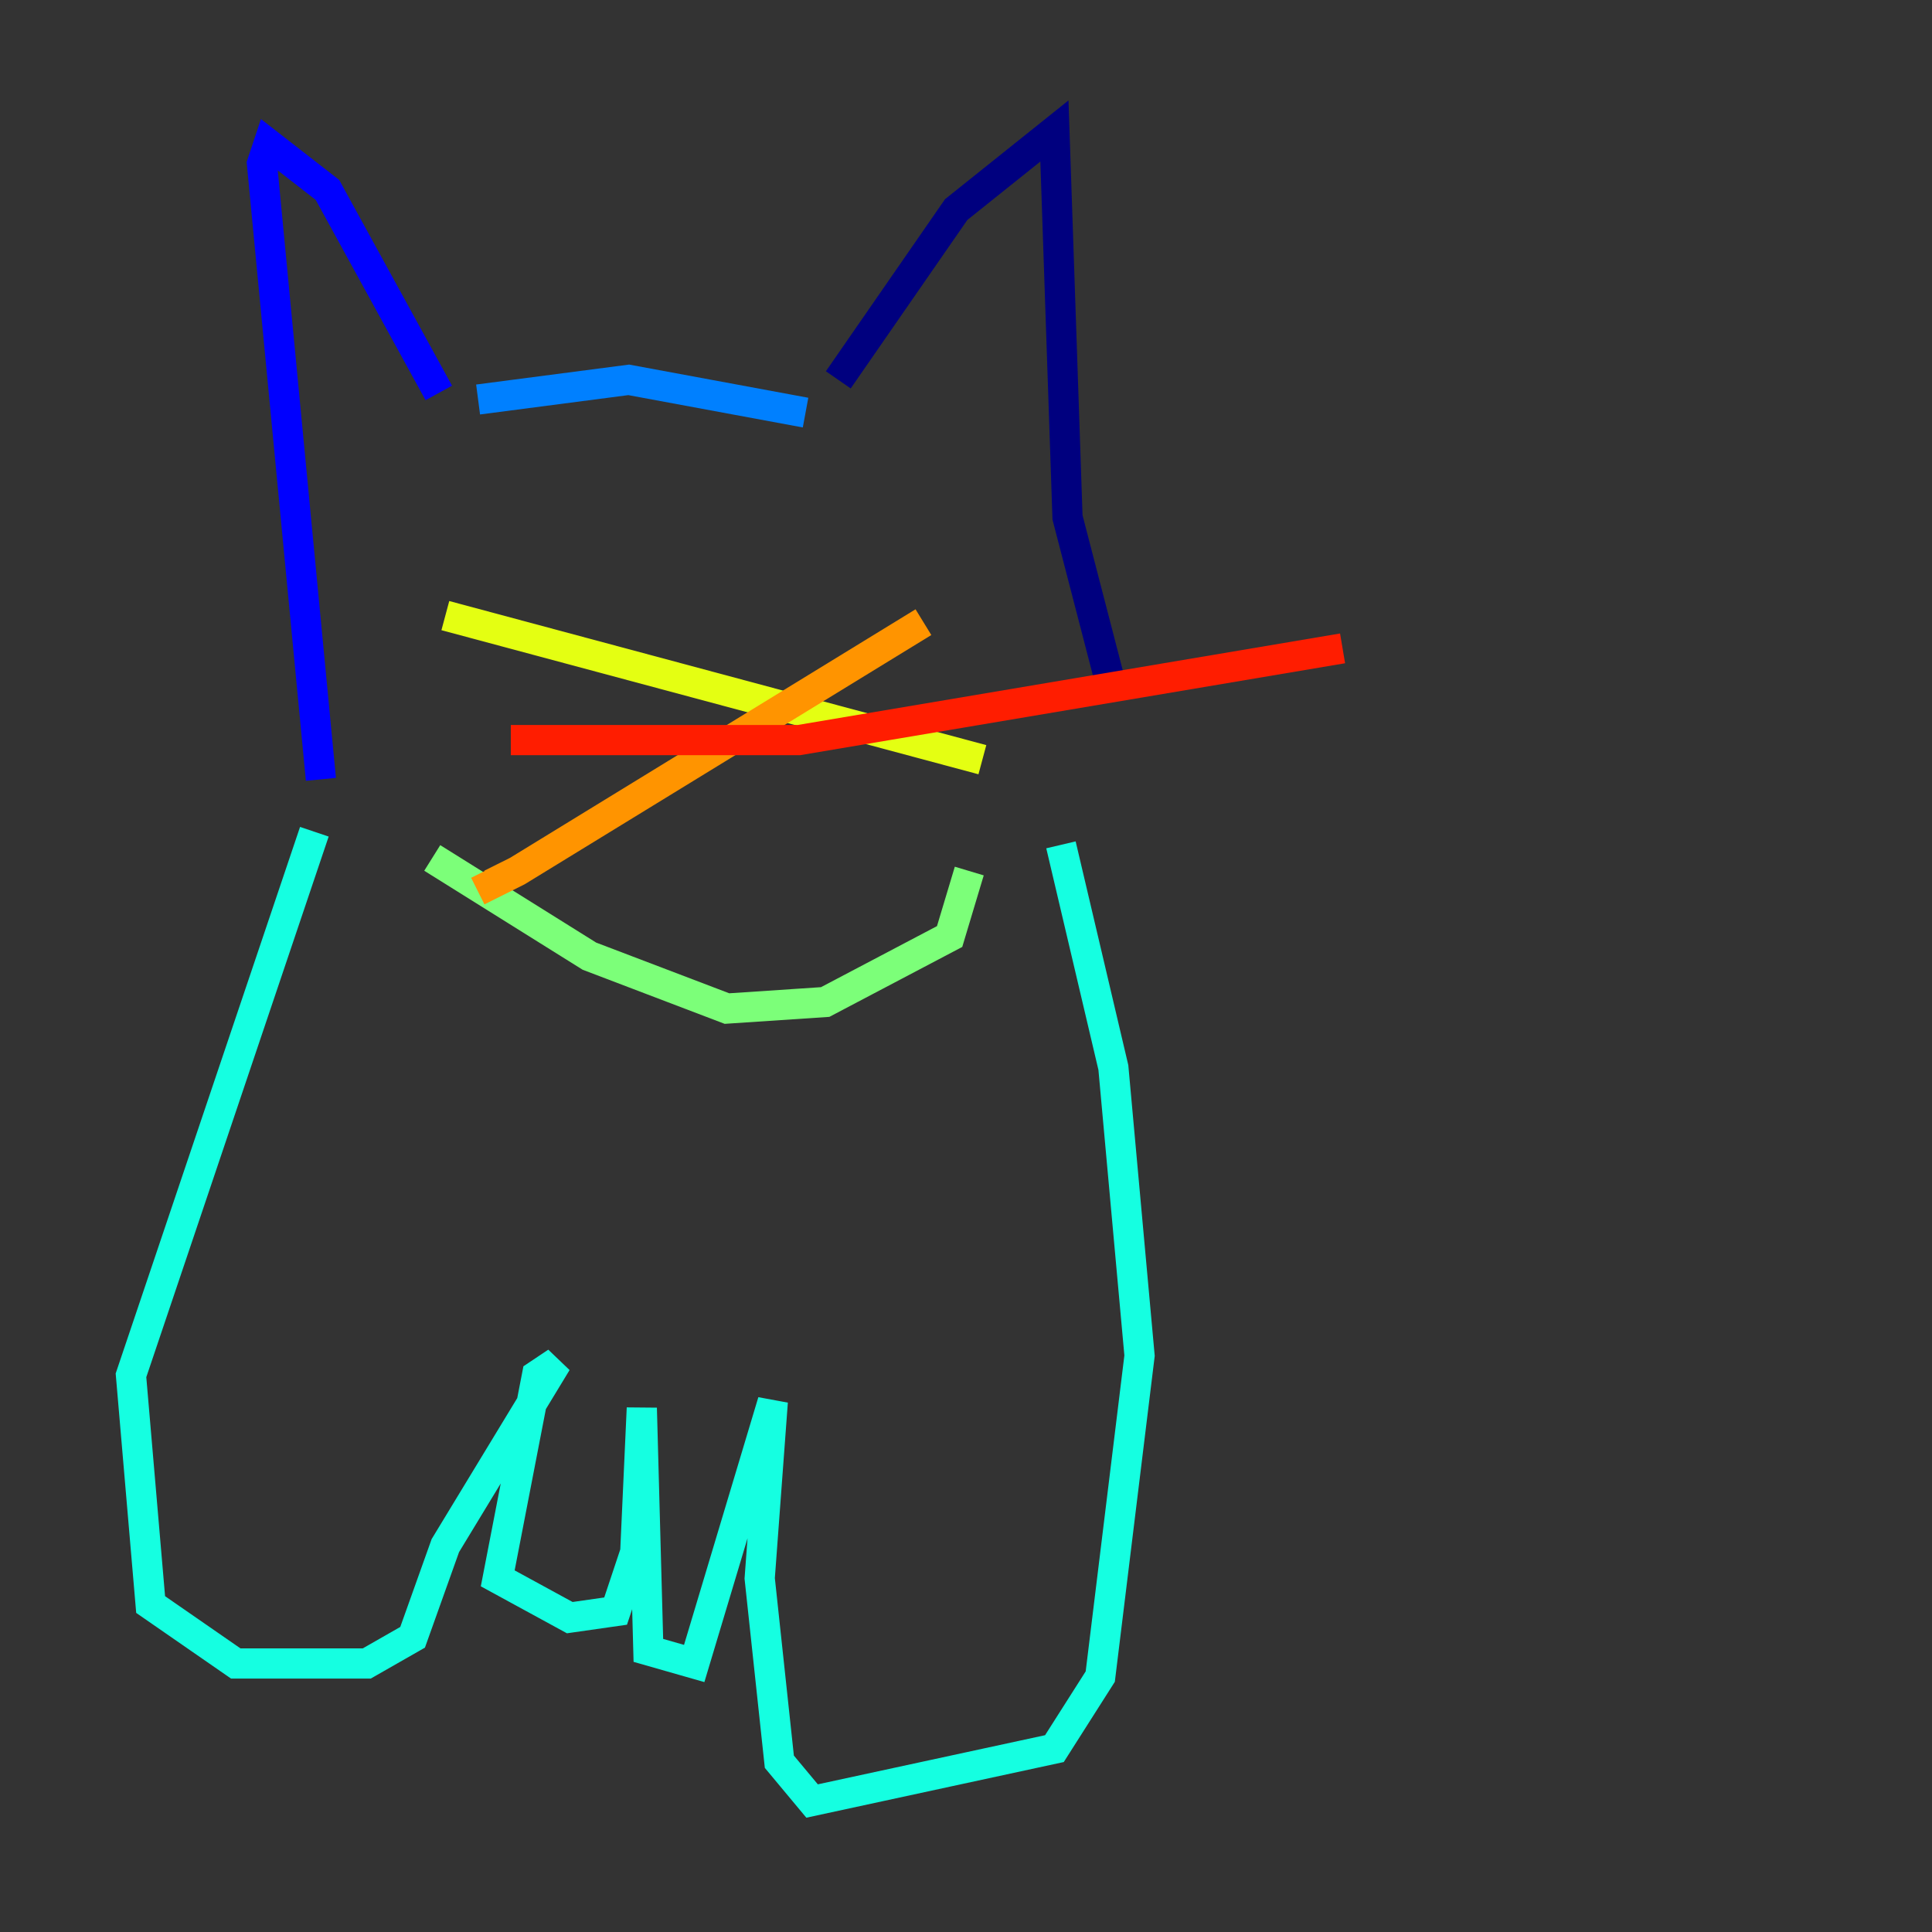 <?xml version="1.0" encoding="utf-8" ?>
<svg baseProfile="tiny" height="128" version="1.2" viewBox="0,0,128,128" width="128" xmlns="http://www.w3.org/2000/svg" xmlns:ev="http://www.w3.org/2001/xml-events" xmlns:xlink="http://www.w3.org/1999/xlink"><rect x="0" y="0" width="128" height="128" fill="#333333" stroke="none"/><defs /><polyline fill="none" points="55.539,25.166 63.349,13.885 69.858,8.678 70.725,34.278 73.763,45.993" stroke="#00007f" stroke-width="2" /><polyline fill="none" points="29.071,26.034 21.695,12.583 17.79,9.546 17.356,10.848 21.261,51.634" stroke="#0000ff" stroke-width="2" /><polyline fill="none" points="31.675,26.468 41.654,25.166 53.37,27.336" stroke="#0080ff" stroke-width="2" /><polyline fill="none" points="20.827,55.105 8.678,91.119 9.98,106.305 15.62,110.21 24.298,110.21 27.336,108.475 29.505,102.4 36.881,90.251 35.58,91.119 32.976,104.57 37.749,107.173 40.786,106.739 42.088,102.834 42.522,93.288 42.956,109.342 45.993,110.21 51.2,92.854 50.332,104.57 51.634,116.719 53.803,119.322 69.858,115.851 72.895,111.078 75.498,89.817 73.763,70.725 70.291,55.973" stroke="#15ffe1" stroke-width="2" /><polyline fill="none" points="28.637,56.841 39.051,63.349 48.163,66.82 54.671,66.386 62.915,62.047 64.217,57.709" stroke="#7cff79" stroke-width="2" /><polyline fill="none" points="29.505,40.786 65.085,50.332" stroke="#e4ff12" stroke-width="2" /><polyline fill="none" points="61.18,41.22 34.278,57.709 32.542,58.576 32.108,57.709" stroke="#ff9400" stroke-width="2" /><polyline fill="none" points="33.844,49.031 52.936,49.031 88.949,42.956" stroke="#ff1d00" stroke-width="2" /><polyline fill="none" points="50.766,45.125 50.766,45.125" stroke="#7f0000" stroke-width="2" /></svg>